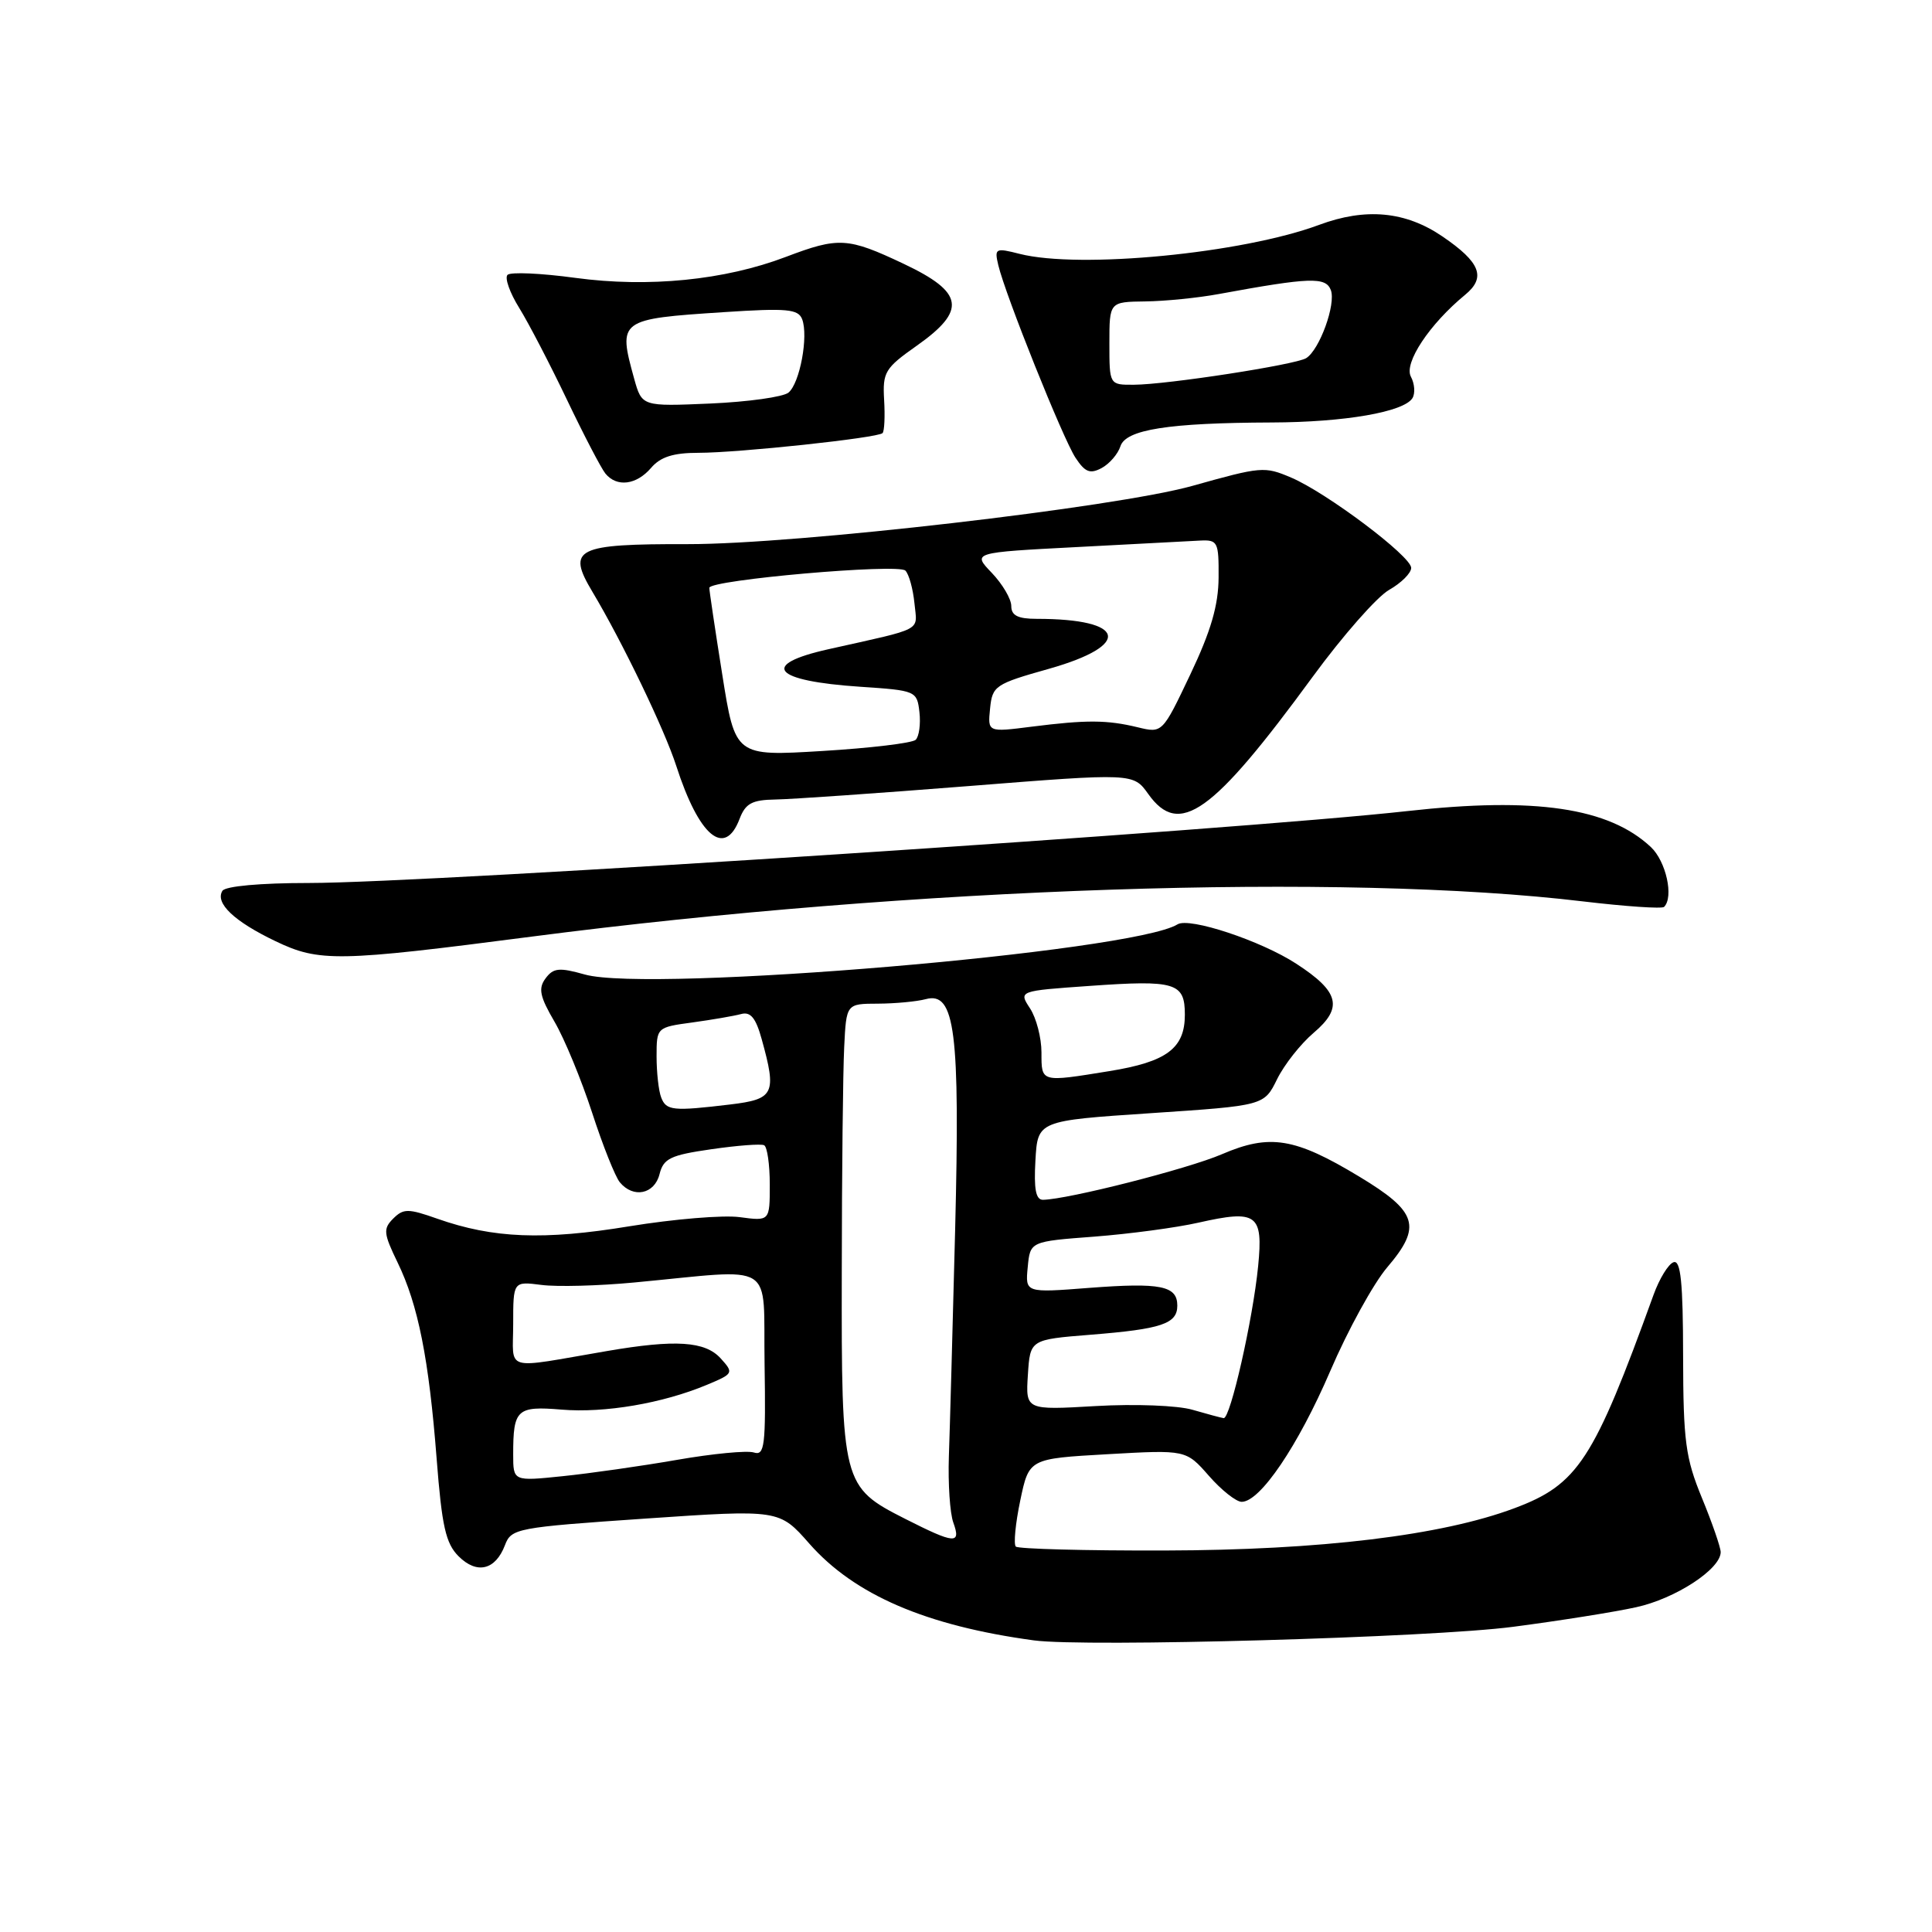 <?xml version="1.0" encoding="UTF-8" standalone="no"?>
<!DOCTYPE svg PUBLIC "-//W3C//DTD SVG 1.1//EN" "http://www.w3.org/Graphics/SVG/1.1/DTD/svg11.dtd" >
<svg xmlns="http://www.w3.org/2000/svg" xmlns:xlink="http://www.w3.org/1999/xlink" version="1.1" viewBox="0 0 256 256">
 <g >
 <path fill="currentColor"
d=" M 200.50 215.56 C 206.55 214.77 213.88 213.61 216.78 212.97 C 221.99 211.84 228.00 207.92 228.00 205.66 C 227.99 205.02 226.88 201.80 225.52 198.50 C 223.34 193.20 223.04 191.00 223.02 179.67 C 223.01 169.91 222.70 166.93 221.76 167.25 C 221.08 167.47 219.88 169.42 219.10 171.58 C 211.16 193.52 209.09 196.70 200.66 199.85 C 191.02 203.46 174.99 205.40 154.34 205.45 C 143.80 205.48 134.91 205.24 134.60 204.93 C 134.29 204.62 134.55 201.87 135.19 198.82 C 136.35 193.28 136.35 193.28 146.75 192.69 C 157.15 192.10 157.15 192.10 160.18 195.55 C 161.84 197.45 163.80 199.00 164.53 199.00 C 166.98 199.00 172.00 191.58 176.27 181.66 C 178.59 176.25 181.99 170.07 183.82 167.92 C 188.44 162.50 187.84 160.57 180.10 155.90 C 171.57 150.75 168.26 150.21 161.91 152.94 C 157.38 154.89 141.54 158.92 138.20 158.98 C 137.25 158.99 136.98 157.56 137.20 153.75 C 137.50 148.50 137.50 148.50 152.50 147.50 C 167.50 146.50 167.50 146.50 169.22 143.00 C 170.17 141.07 172.35 138.31 174.07 136.85 C 178.00 133.51 177.47 131.40 171.75 127.69 C 167.08 124.65 157.60 121.51 156.03 122.48 C 150.10 126.15 86.16 131.56 77.50 129.13 C 74.10 128.17 73.32 128.25 72.29 129.64 C 71.30 130.97 71.52 132.04 73.48 135.39 C 74.80 137.65 77.03 143.06 78.45 147.41 C 79.86 151.76 81.52 155.92 82.13 156.66 C 83.92 158.82 86.72 158.24 87.39 155.59 C 87.91 153.50 88.83 153.06 94.25 152.28 C 97.69 151.78 100.84 151.54 101.25 151.75 C 101.66 151.95 102.00 154.30 102.00 156.96 C 102.00 161.81 102.00 161.81 98.03 161.28 C 95.85 160.98 89.26 161.53 83.39 162.49 C 72.02 164.36 65.35 164.09 57.96 161.49 C 54.08 160.12 53.46 160.12 52.10 161.47 C 50.75 162.82 50.82 163.44 52.68 167.28 C 55.41 172.90 56.83 180.04 57.86 193.32 C 58.55 202.23 59.06 204.51 60.76 206.21 C 63.19 208.64 65.65 208.05 66.91 204.74 C 67.75 202.52 68.44 202.39 85.52 201.22 C 103.26 200.01 103.26 200.01 107.25 204.55 C 113.22 211.33 122.71 215.42 137.00 217.36 C 143.80 218.28 189.65 216.99 200.50 215.56 Z  M 70.50 124.10 C 120.96 117.55 178.01 115.64 209.75 119.44 C 215.39 120.11 220.23 120.44 220.50 120.17 C 221.81 118.86 220.76 114.13 218.75 112.24 C 213.18 107.02 203.43 105.58 186.50 107.47 C 163.75 110.00 56.94 117.00 40.95 117.00 C 34.50 117.00 29.86 117.42 29.47 118.04 C 28.47 119.67 31.03 122.09 36.50 124.71 C 42.30 127.49 44.72 127.45 70.50 124.10 Z  M 98.00 108.50 C 98.78 106.46 99.64 105.99 102.73 105.94 C 104.80 105.91 116.33 105.11 128.33 104.16 C 150.17 102.43 150.17 102.43 152.15 105.21 C 156.26 110.98 160.65 107.84 173.95 89.66 C 177.91 84.25 182.46 79.07 184.07 78.16 C 185.67 77.25 186.99 75.94 186.99 75.25 C 187.00 73.71 175.78 65.28 171.08 63.28 C 167.54 61.78 167.17 61.81 158.00 64.38 C 147.77 67.24 105.51 72.12 91.20 72.10 C 76.28 72.07 75.07 72.68 78.50 78.42 C 82.45 85.02 88.05 96.66 89.60 101.46 C 92.62 110.83 96.03 113.69 98.00 108.50 Z  M 86.27 62.00 C 87.51 60.54 89.22 60.00 92.53 60.00 C 97.89 60.00 116.30 58.03 116.94 57.39 C 117.19 57.15 117.28 55.16 117.15 52.98 C 116.94 49.31 117.26 48.78 121.46 45.82 C 128.12 41.12 127.74 38.74 119.75 34.96 C 112.33 31.45 111.14 31.38 104.13 34.04 C 96.01 37.13 85.92 38.13 76.24 36.82 C 71.69 36.20 67.65 36.02 67.25 36.42 C 66.85 36.82 67.55 38.80 68.81 40.82 C 70.06 42.84 72.91 48.33 75.14 53.00 C 77.37 57.67 79.66 62.06 80.22 62.75 C 81.73 64.59 84.32 64.27 86.27 62.00 Z  M 148.46 59.14 C 149.16 56.92 154.80 56.03 168.50 55.98 C 178.17 55.95 186.02 54.59 187.16 52.75 C 187.54 52.12 187.45 50.84 186.95 49.91 C 185.99 48.11 189.42 42.94 194.14 39.06 C 196.94 36.76 196.17 34.76 191.13 31.33 C 186.23 27.99 180.96 27.50 174.78 29.80 C 164.61 33.58 143.08 35.66 135.11 33.64 C 131.90 32.82 131.75 32.90 132.28 35.14 C 133.21 39.07 140.83 58.09 142.50 60.64 C 143.77 62.57 144.43 62.84 145.97 62.02 C 147.01 61.46 148.13 60.16 148.46 59.14 Z  M 119.93 201.25 C 111.61 197.03 111.49 196.60 111.54 168.50 C 111.55 155.30 111.70 141.91 111.86 138.75 C 112.14 133.00 112.14 133.00 116.32 132.99 C 118.62 132.98 121.48 132.71 122.68 132.39 C 126.55 131.35 127.22 136.68 126.56 163.00 C 126.23 175.93 125.86 189.43 125.73 193.00 C 125.61 196.57 125.87 200.51 126.32 201.75 C 127.37 204.66 126.52 204.59 119.93 201.25 Z  M 68.00 192.72 C 68.00 186.74 68.48 186.29 74.40 186.78 C 80.12 187.26 87.80 185.95 93.66 183.50 C 97.20 182.02 97.25 181.93 95.49 179.99 C 93.43 177.72 89.51 177.46 80.43 179.02 C 66.50 181.40 68.00 181.84 68.00 175.44 C 68.00 169.78 68.00 169.78 71.75 170.26 C 73.81 170.53 79.33 170.38 84.00 169.94 C 103.15 168.14 101.09 166.86 101.31 180.74 C 101.48 191.63 101.32 192.92 99.88 192.46 C 98.98 192.18 94.40 192.62 89.70 193.44 C 84.99 194.26 78.18 195.23 74.57 195.60 C 68.00 196.28 68.00 196.28 68.00 192.72 Z  M 158.00 186.80 C 156.05 186.23 150.37 186.01 145.20 186.31 C 135.90 186.85 135.90 186.85 136.20 182.17 C 136.50 177.50 136.50 177.50 144.50 176.86 C 153.92 176.11 156.00 175.41 156.00 173.00 C 156.00 170.37 153.79 169.93 144.34 170.65 C 135.85 171.31 135.85 171.31 136.18 167.90 C 136.50 164.50 136.50 164.50 145.00 163.86 C 149.68 163.50 155.88 162.67 158.79 162.01 C 166.55 160.26 167.39 160.86 166.71 167.77 C 166.02 174.80 163.02 188.03 162.14 187.91 C 161.79 187.86 159.93 187.36 158.00 186.80 Z  M 87.61 145.42 C 87.27 144.55 87.00 142.10 87.00 139.98 C 87.00 136.14 87.02 136.12 91.75 135.48 C 94.36 135.12 97.26 134.62 98.19 134.37 C 99.45 134.02 100.15 134.87 100.93 137.70 C 102.94 144.94 102.60 145.65 96.75 146.35 C 89.16 147.26 88.28 147.17 87.61 145.42 Z  M 138.00 139.46 C 138.00 137.52 137.32 134.89 136.48 133.61 C 134.97 131.30 134.97 131.30 144.37 130.64 C 155.77 129.83 157.00 130.21 157.00 134.45 C 157.00 138.91 154.61 140.70 146.99 141.93 C 137.86 143.41 138.00 143.45 138.00 139.46 Z  M 95.70 89.36 C 94.75 83.39 93.98 78.22 93.99 77.89 C 94.01 76.84 119.05 74.64 119.97 75.61 C 120.45 76.10 120.98 78.05 121.17 79.94 C 121.53 83.73 122.62 83.15 109.75 86.03 C 100.59 88.08 102.42 90.23 114.00 91.00 C 121.38 91.49 121.51 91.55 121.83 94.37 C 122.01 95.95 121.78 97.60 121.33 98.03 C 120.87 98.46 115.31 99.13 108.96 99.51 C 97.42 100.21 97.42 100.21 95.70 89.36 Z  M 131.19 93.88 C 131.49 90.88 131.85 90.63 138.99 88.62 C 150.08 85.48 149.23 82.00 137.38 82.00 C 134.87 82.00 134.00 81.56 134.00 80.30 C 134.00 79.37 132.84 77.40 131.42 75.91 C 128.83 73.21 128.83 73.21 142.67 72.49 C 150.27 72.09 157.62 71.71 159.00 71.63 C 161.36 71.51 161.50 71.79 161.47 76.52 C 161.45 80.20 160.45 83.63 157.73 89.35 C 154.02 97.16 154.02 97.16 150.76 96.37 C 146.66 95.38 143.98 95.37 136.69 96.29 C 130.87 97.03 130.87 97.03 131.19 93.88 Z  M 84.03 50.18 C 81.87 42.37 82.00 42.27 95.92 41.36 C 104.28 40.81 105.77 40.95 106.29 42.30 C 107.14 44.54 105.99 50.77 104.48 52.02 C 103.78 52.60 99.12 53.25 94.13 53.47 C 85.06 53.86 85.06 53.86 84.03 50.18 Z  M 147.00 45.50 C 147.00 40.00 147.00 40.00 151.75 39.94 C 154.36 39.91 158.75 39.47 161.50 38.96 C 173.58 36.74 175.66 36.67 176.34 38.43 C 177.05 40.29 174.85 46.36 173.07 47.46 C 171.66 48.33 154.65 50.96 150.25 50.98 C 147.00 51.00 147.00 51.00 147.00 45.50 Z "/>
</g>
</svg>